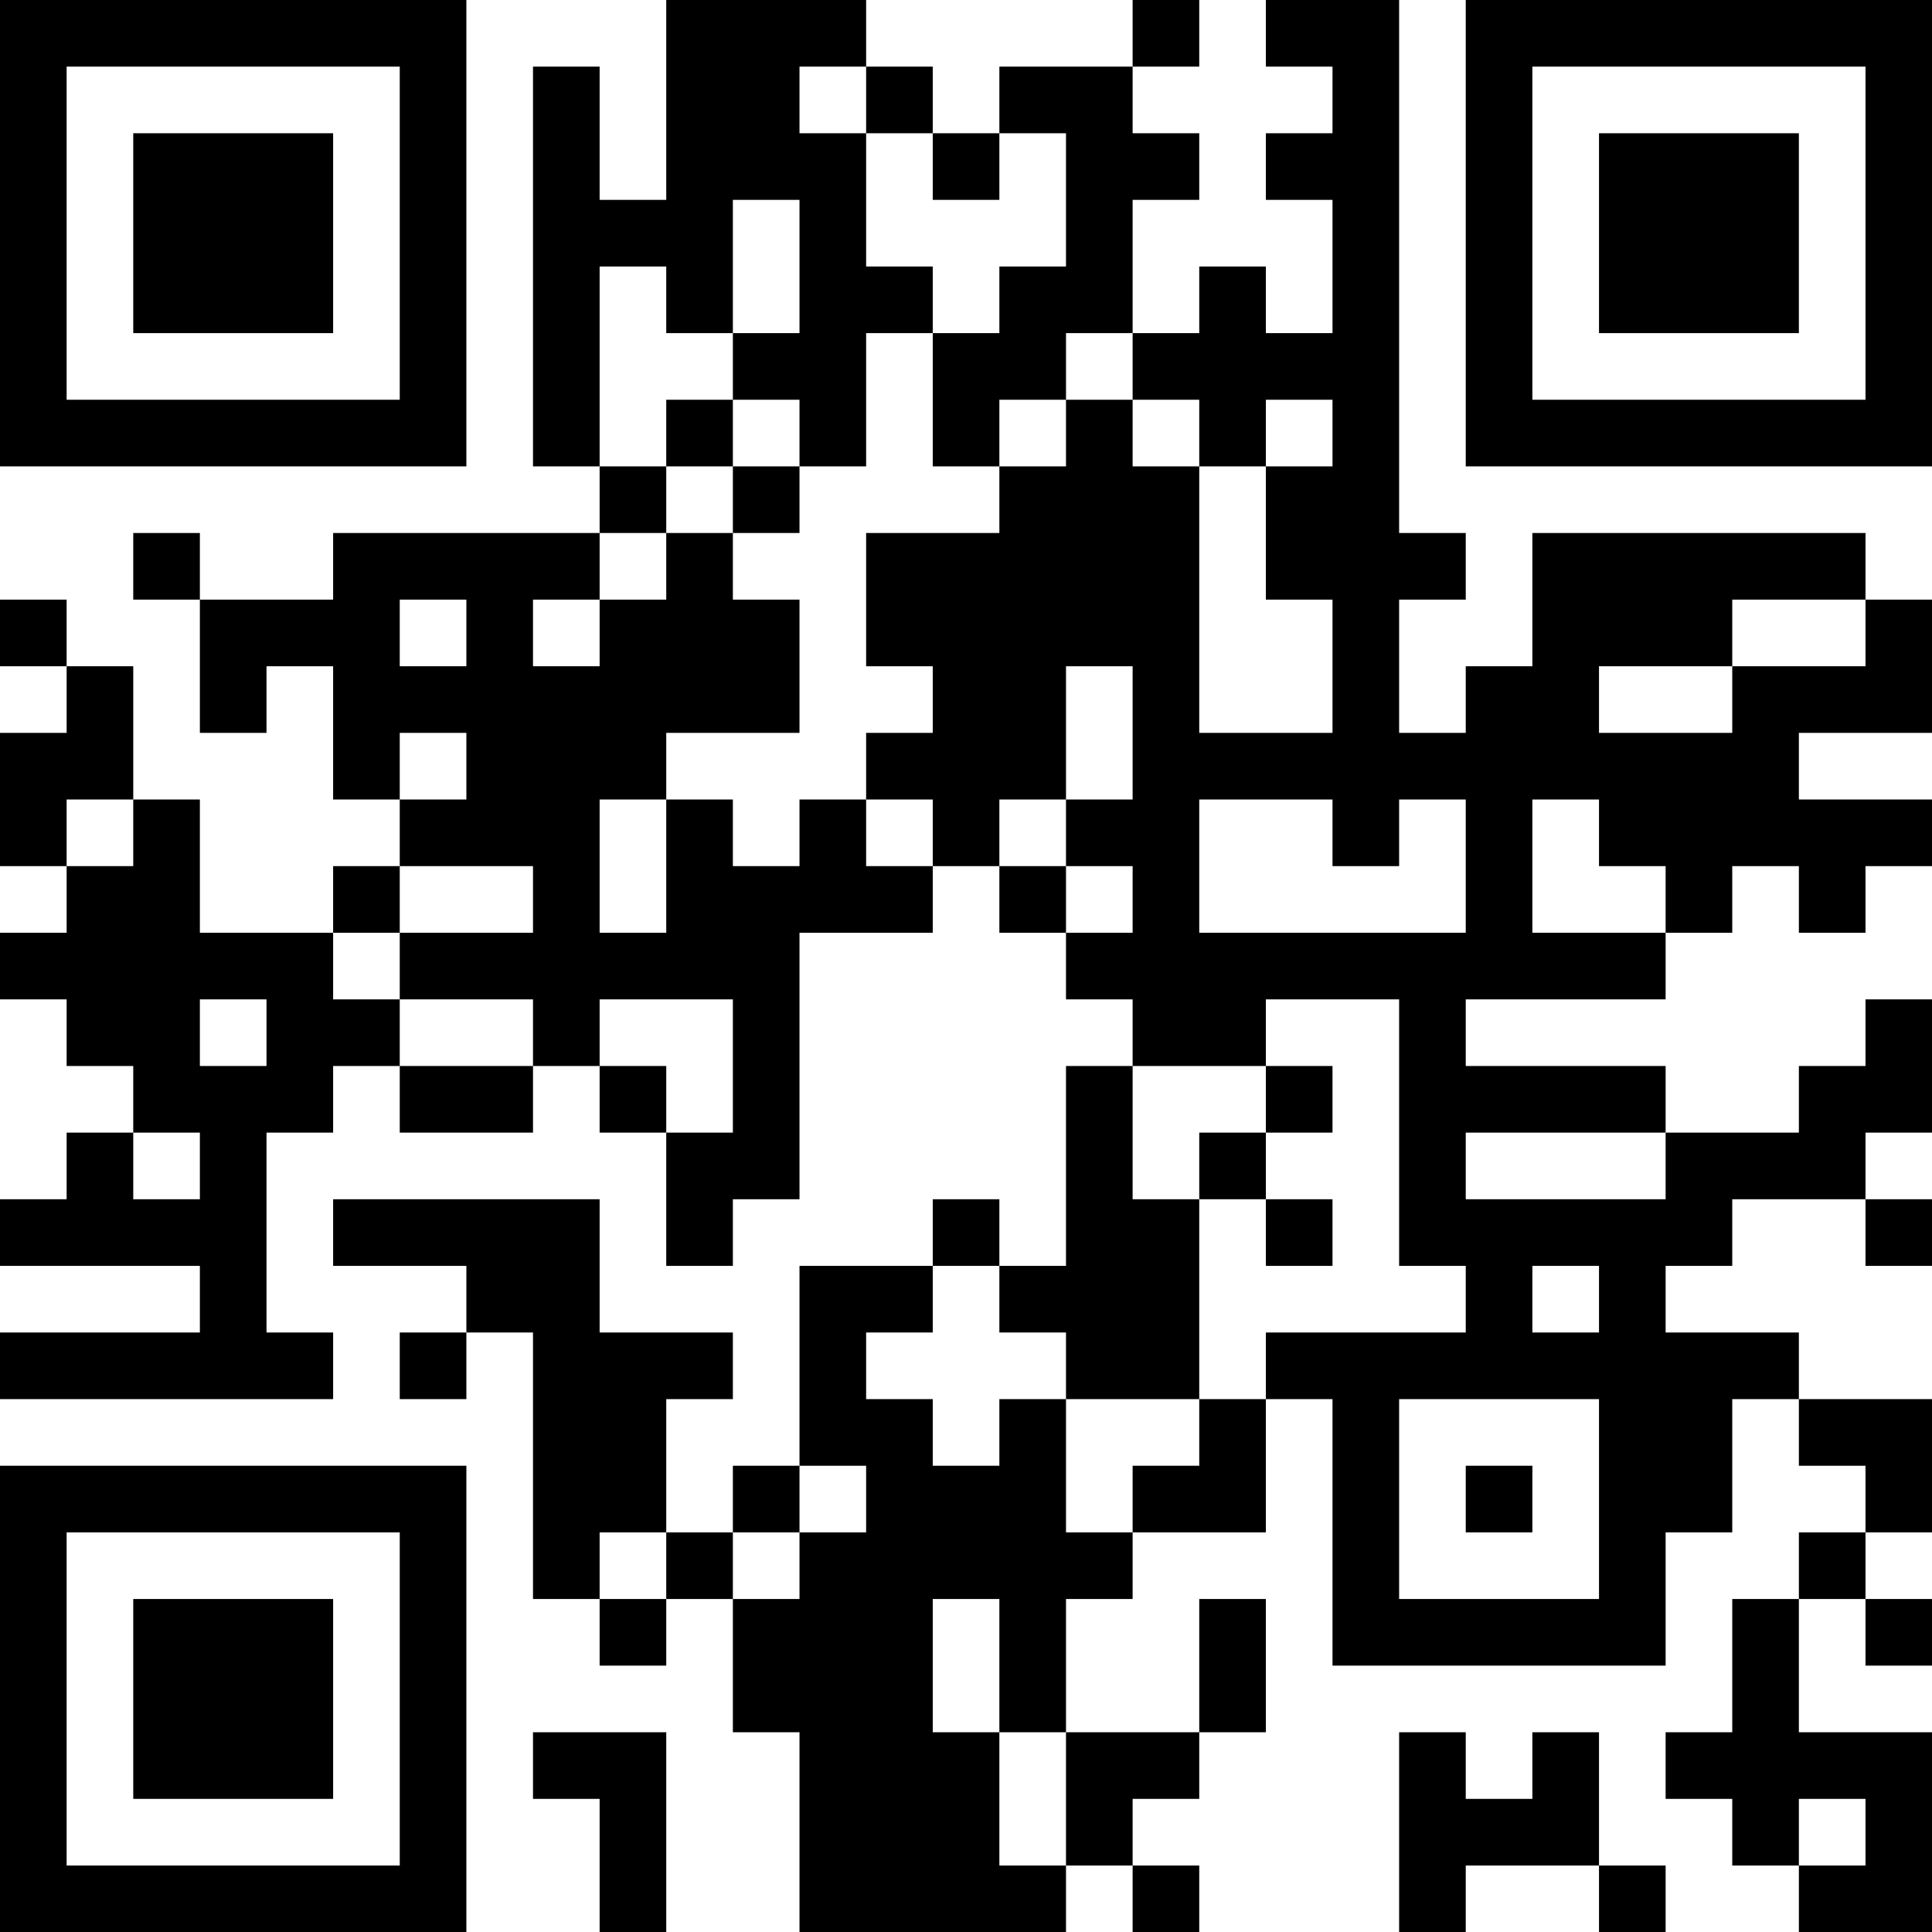 <?xml version="1.0" encoding="UTF-8"?>
<svg xmlns="http://www.w3.org/2000/svg" version="1.1" width="200" height="200" viewBox="0 0 200 200"><rect x="0" y="0" width="200" height="200" fill="#ffffff"/><g transform="scale(6.897)"><g transform="translate(0,0)"><path fill-rule="evenodd" d="M10 0L10 3L9 3L9 1L8 1L8 7L9 7L9 8L5 8L5 9L3 9L3 8L2 8L2 9L3 9L3 11L4 11L4 10L5 10L5 12L6 12L6 13L5 13L5 14L3 14L3 12L2 12L2 10L1 10L1 9L0 9L0 10L1 10L1 11L0 11L0 13L1 13L1 14L0 14L0 15L1 15L1 16L2 16L2 17L1 17L1 18L0 18L0 19L3 19L3 20L0 20L0 21L5 21L5 20L4 20L4 17L5 17L5 16L6 16L6 17L8 17L8 16L9 16L9 17L10 17L10 19L11 19L11 18L12 18L12 14L14 14L14 13L15 13L15 14L16 14L16 15L17 15L17 16L16 16L16 19L15 19L15 18L14 18L14 19L12 19L12 22L11 22L11 23L10 23L10 21L11 21L11 20L9 20L9 18L5 18L5 19L7 19L7 20L6 20L6 21L7 21L7 20L8 20L8 24L9 24L9 25L10 25L10 24L11 24L11 26L12 26L12 29L16 29L16 28L17 28L17 29L18 29L18 28L17 28L17 27L18 27L18 26L19 26L19 24L18 24L18 26L16 26L16 24L17 24L17 23L19 23L19 21L20 21L20 25L25 25L25 23L26 23L26 21L27 21L27 22L28 22L28 23L27 23L27 24L26 24L26 26L25 26L25 27L26 27L26 28L27 28L27 29L29 29L29 26L27 26L27 24L28 24L28 25L29 25L29 24L28 24L28 23L29 23L29 21L27 21L27 20L25 20L25 19L26 19L26 18L28 18L28 19L29 19L29 18L28 18L28 17L29 17L29 15L28 15L28 16L27 16L27 17L25 17L25 16L22 16L22 15L25 15L25 14L26 14L26 13L27 13L27 14L28 14L28 13L29 13L29 12L27 12L27 11L29 11L29 9L28 9L28 8L23 8L23 10L22 10L22 11L21 11L21 9L22 9L22 8L21 8L21 0L19 0L19 1L20 1L20 2L19 2L19 3L20 3L20 5L19 5L19 4L18 4L18 5L17 5L17 3L18 3L18 2L17 2L17 1L18 1L18 0L17 0L17 1L15 1L15 2L14 2L14 1L13 1L13 0ZM12 1L12 2L13 2L13 4L14 4L14 5L13 5L13 7L12 7L12 6L11 6L11 5L12 5L12 3L11 3L11 5L10 5L10 4L9 4L9 7L10 7L10 8L9 8L9 9L8 9L8 10L9 10L9 9L10 9L10 8L11 8L11 9L12 9L12 11L10 11L10 12L9 12L9 14L10 14L10 12L11 12L11 13L12 13L12 12L13 12L13 13L14 13L14 12L13 12L13 11L14 11L14 10L13 10L13 8L15 8L15 7L16 7L16 6L17 6L17 7L18 7L18 11L20 11L20 9L19 9L19 7L20 7L20 6L19 6L19 7L18 7L18 6L17 6L17 5L16 5L16 6L15 6L15 7L14 7L14 5L15 5L15 4L16 4L16 2L15 2L15 3L14 3L14 2L13 2L13 1ZM10 6L10 7L11 7L11 8L12 8L12 7L11 7L11 6ZM6 9L6 10L7 10L7 9ZM26 9L26 10L24 10L24 11L26 11L26 10L28 10L28 9ZM16 10L16 12L15 12L15 13L16 13L16 14L17 14L17 13L16 13L16 12L17 12L17 10ZM6 11L6 12L7 12L7 11ZM1 12L1 13L2 13L2 12ZM18 12L18 14L22 14L22 12L21 12L21 13L20 13L20 12ZM23 12L23 14L25 14L25 13L24 13L24 12ZM6 13L6 14L5 14L5 15L6 15L6 16L8 16L8 15L6 15L6 14L8 14L8 13ZM3 15L3 16L4 16L4 15ZM9 15L9 16L10 16L10 17L11 17L11 15ZM19 15L19 16L17 16L17 18L18 18L18 21L16 21L16 20L15 20L15 19L14 19L14 20L13 20L13 21L14 21L14 22L15 22L15 21L16 21L16 23L17 23L17 22L18 22L18 21L19 21L19 20L22 20L22 19L21 19L21 15ZM19 16L19 17L18 17L18 18L19 18L19 19L20 19L20 18L19 18L19 17L20 17L20 16ZM2 17L2 18L3 18L3 17ZM22 17L22 18L25 18L25 17ZM23 19L23 20L24 20L24 19ZM21 21L21 24L24 24L24 21ZM12 22L12 23L11 23L11 24L12 24L12 23L13 23L13 22ZM22 22L22 23L23 23L23 22ZM9 23L9 24L10 24L10 23ZM14 24L14 26L15 26L15 28L16 28L16 26L15 26L15 24ZM8 26L8 27L9 27L9 29L10 29L10 26ZM21 26L21 29L22 29L22 28L24 28L24 29L25 29L25 28L24 28L24 26L23 26L23 27L22 27L22 26ZM27 27L27 28L28 28L28 27ZM0 0L0 7L7 7L7 0ZM1 1L1 6L6 6L6 1ZM2 2L2 5L5 5L5 2ZM22 0L22 7L29 7L29 0ZM23 1L23 6L28 6L28 1ZM24 2L24 5L27 5L27 2ZM0 22L0 29L7 29L7 22ZM1 23L1 28L6 28L6 23ZM2 24L2 27L5 27L5 24Z" fill="#000000"/></g></g></svg>
